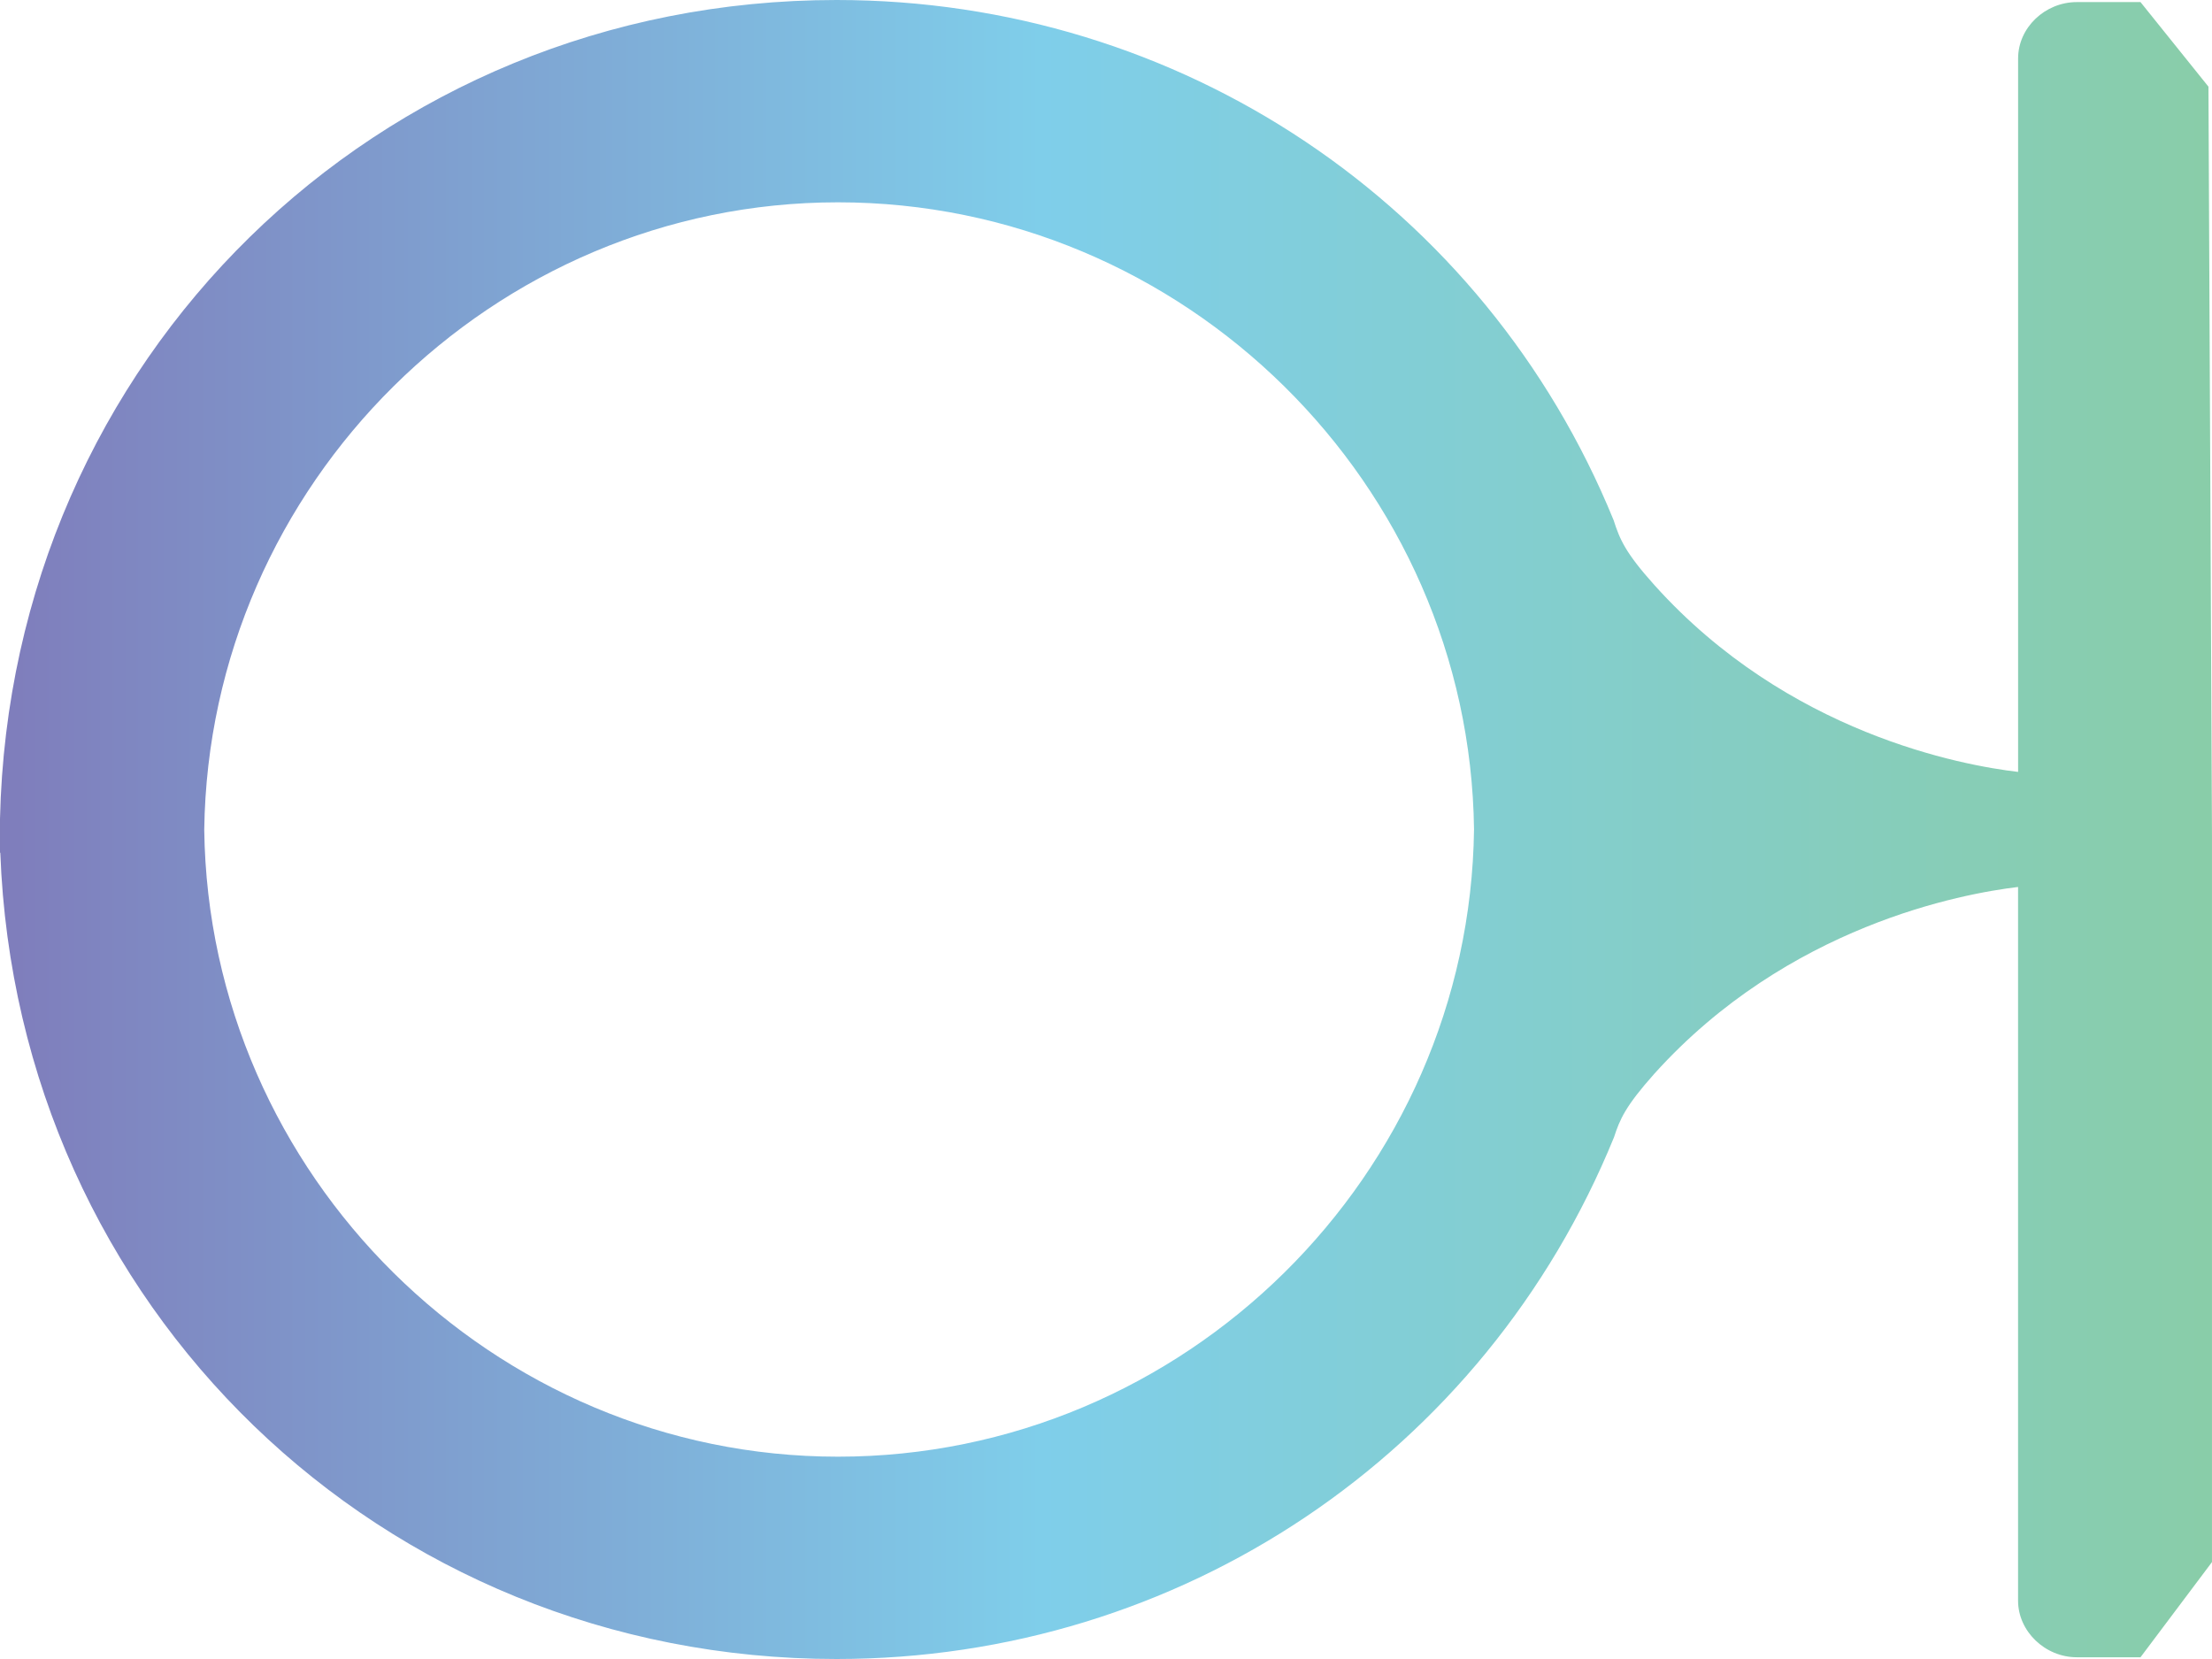 <svg xmlns="http://www.w3.org/2000/svg" width="1148" height="861"><title>mark</title><desc>Created with Sketch.</desc><defs><linearGradient id="a" x1="0%" y1="50%" y2="50%"><stop stop-color="#7F7CBB" offset="0%"/><stop stop-color="#7FCEEA" offset="47.13%"/><stop stop-color="#89CDA8" offset="100%"/></linearGradient></defs><g fill="none"><path fill="url(#a)" fill-rule="nonzero" d="M434.16 861C197.78 861 8.86 677.84.16 442.55H0v-17.58C5.42 186.4 195.57 0 434.16 0c178.1 0 336.38 105.98 403.3 270 3.2 9.95 6.06 16.82 21.16 33.65 69.25 77.07 159.95 93.6 188.75 96.96V30.34c0-16 13.98-29.26 30.5-29.26h33.02l35.27 43.9 1.83 388.88V810.7l-37.1 49.4h-33.02c-16.54 0-30.52-13.5-30.52-29.37v-370.4c-28.8 3.43-119.43 20-188.74 96.9-15.17 17-17.96 23.82-20.94 32.94C770.48 754.9 612.25 861 434.16 861zm.75-756C255.93 105 108.4 251.1 106 430.66 108.35 609.9 255.92 756 434.9 756c179.72 0 327.82-146.04 330.1-325.58C762.72 251.12 614.57 105 434.9 105z"/></g></svg>